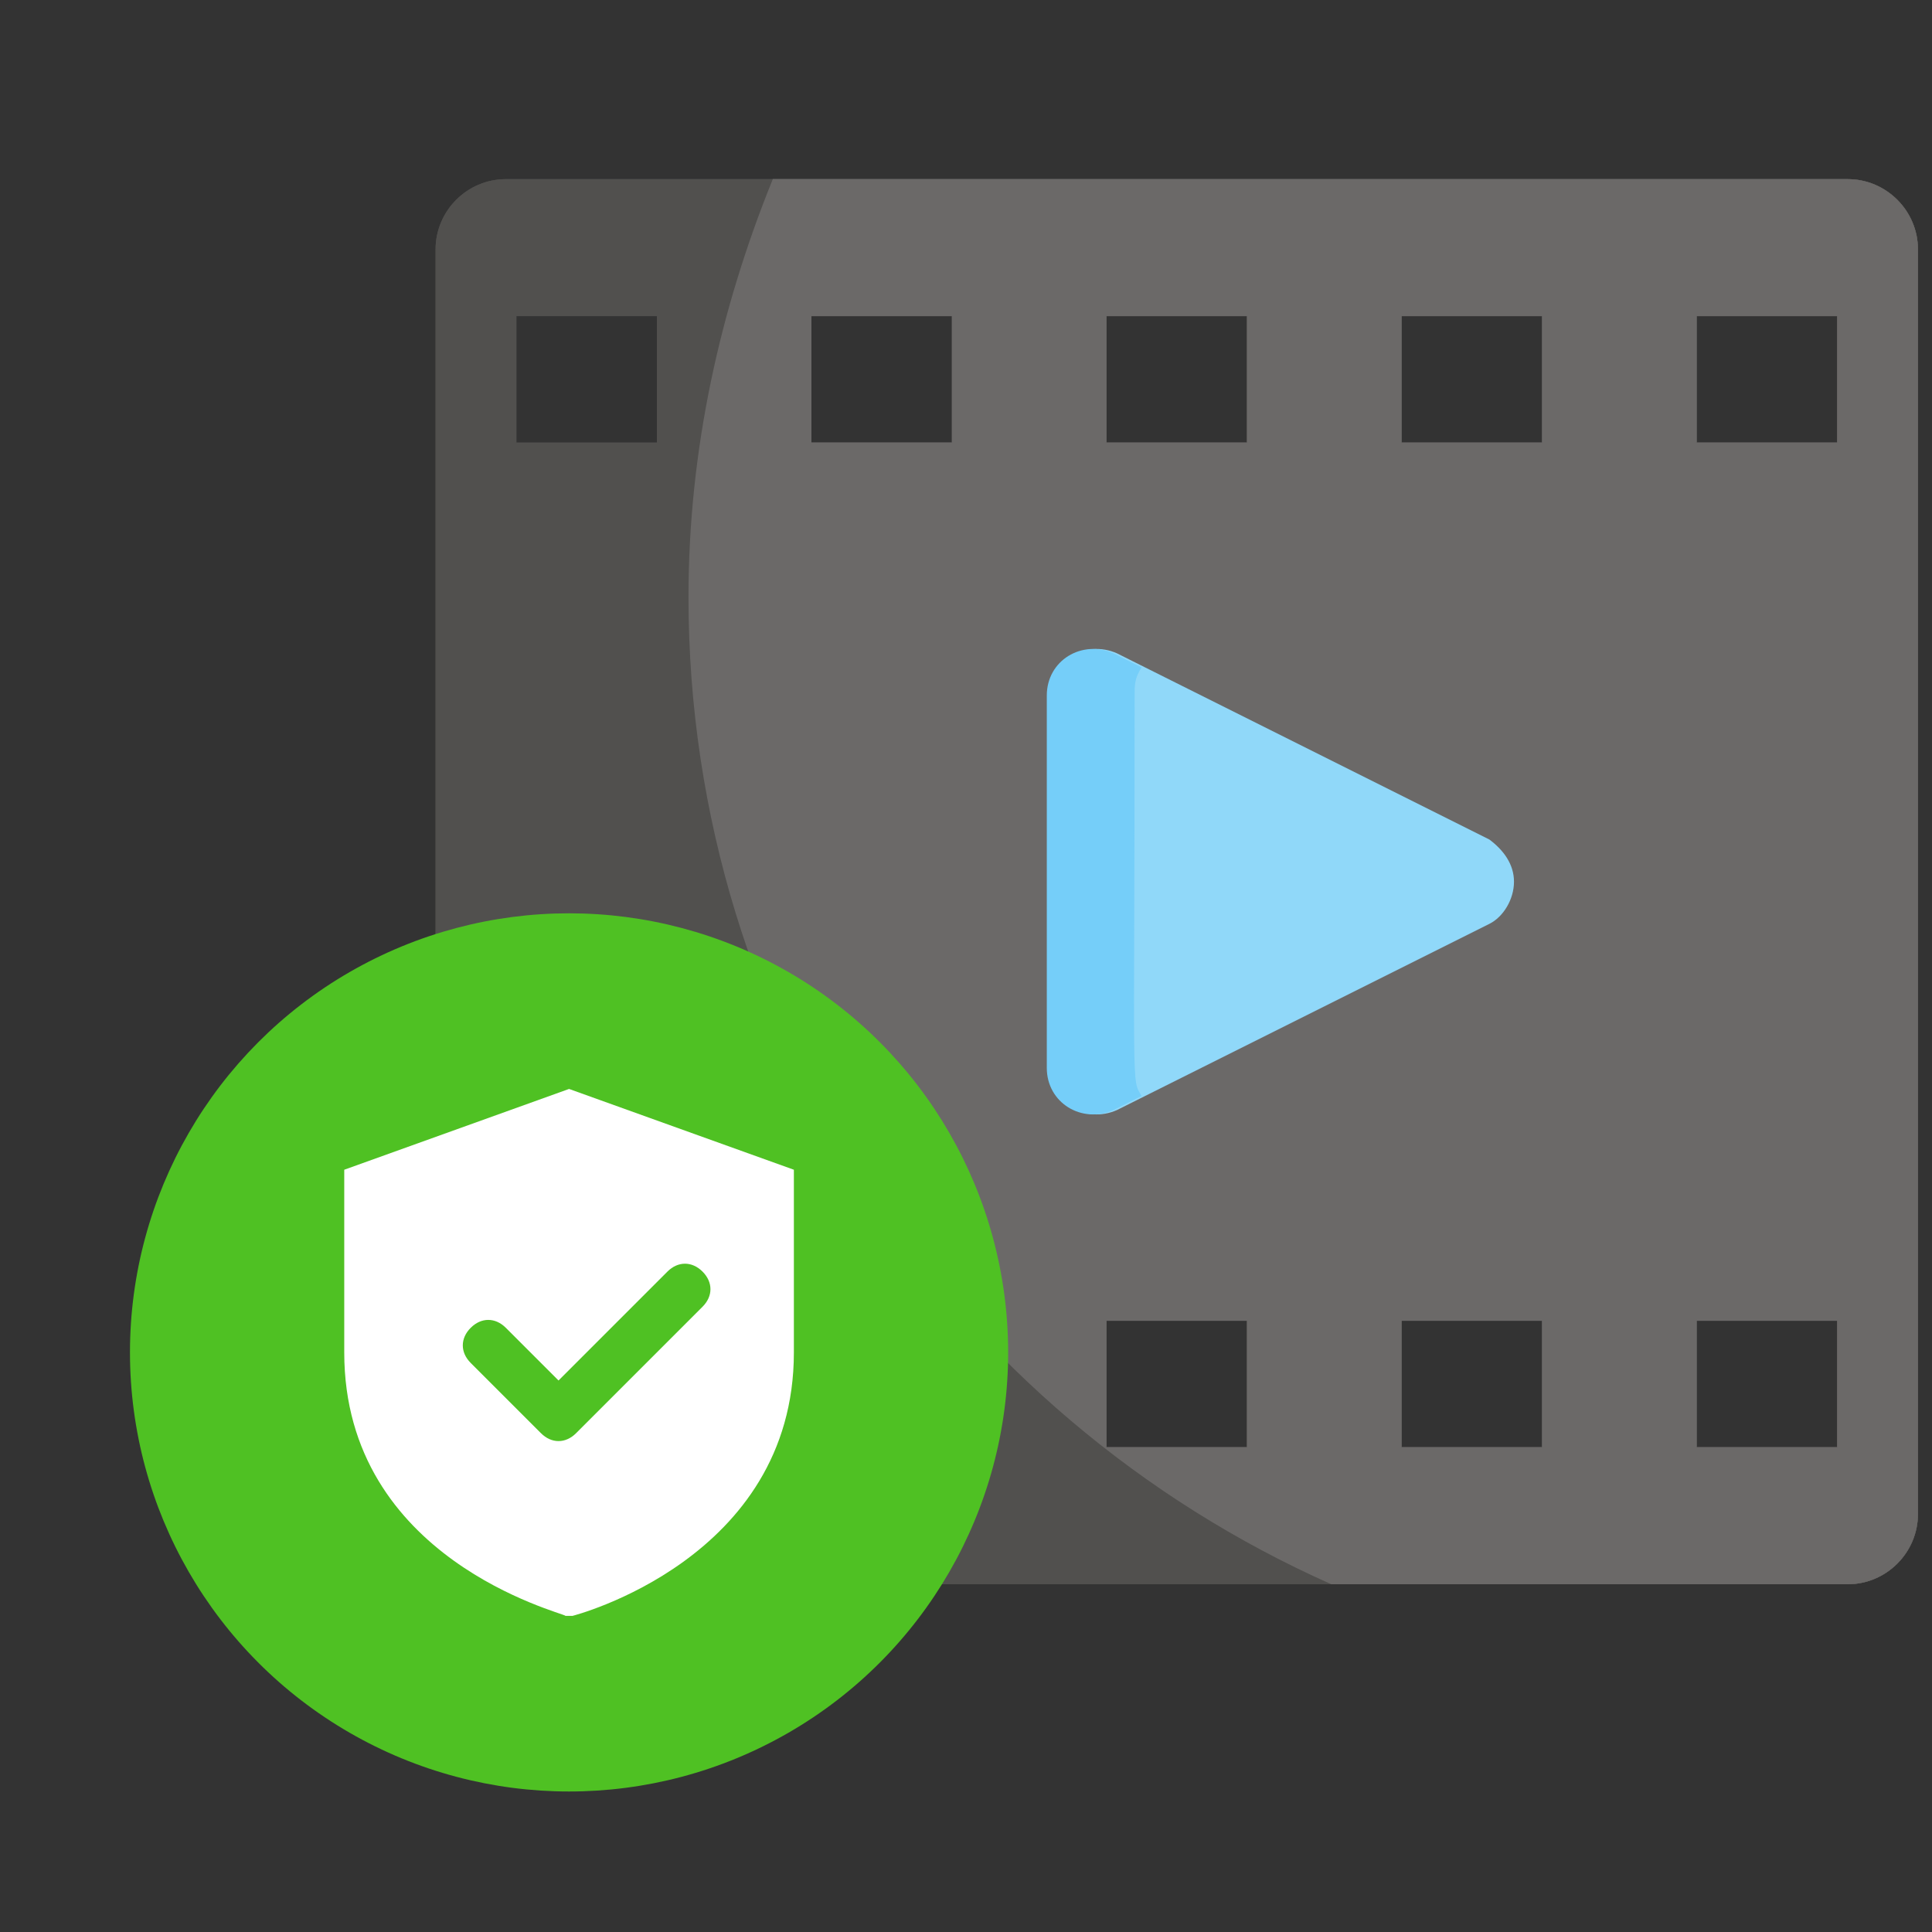 <?xml version="1.0" encoding="UTF-8"?>
<svg xmlns="http://www.w3.org/2000/svg" version="1.1" viewBox="0 0 55 55">
  <rect x="0" y="0" width="55" height="55" fill="#333333" stroke="none"/>
  <defs>
    <style>
      .cls-1 {
        fill: #fd4755;
      }

      .cls-1, .cls-2, .cls-3, .cls-4, .cls-5, .cls-6, .cls-7, .cls-8, .cls-9, .cls-10, .cls-11, .cls-12, .cls-13, .cls-14, .cls-15, .cls-16 {
        stroke-width: 0px;
      }

      .cls-2 {
        fill: #edf3f4;
      }

      .cls-2, .cls-6, .cls-8, .cls-12, .cls-15 {
        fill-rule: evenodd;
      }

      .cls-3 {
        fill: #6b6968;
      }

      .cls-4 {
        fill: #90d8f9;
      }

      .cls-5 {
        fill: #c5d3dd;
      }

      .cls-6 {
        fill: #b5c4cf;
      }

      .cls-7 {
        fill: #51504e;
      }

      .cls-8, .cls-13 {
        fill: #9aafb7;
      }

      .cls-9 {
        fill: #e8edf2;
      }

      .cls-10 {
        fill: #9facba;
      }

      .cls-11 {
        fill: #75cef9;
      }

      .cls-12, .cls-14 {
        fill: #fff;
      }

      .cls-17 {
        display: none;
      }

      .cls-15 {
        fill: #d7e7ec;
      }

      .cls-16 {
        fill: #4fc123;
      }
    </style>
  </defs>
  <g id="attack-paper" class="cls-17">
    <g>
      <path class="cls-12" d="M10.3,33.5L3.7,15.1c0-.3,0-.6.3-.7,8.7-3.1,18.6-6.1,27-9.7.4-.2.7,0,.8.4l10.4,26.9,2.8,7.9c0,.3,0,.6-.3.7l-20,7.2-7.8,2.8c-.3,0-.6,0-.7-.3l-6-16.8Z"/>
      <path class="cls-12" d="M15.9,27.4l-3.3-19.4c0-.3.1-.6.4-.6l22.9-3.9,5.2-.9c.3-.1.8,0,.9.7l5.7,28.2,1.4,8.3c0,.3-.1.6-.4.6l-20.9,3.6-8.2,1.4c-.3,0-.6-.1-.6-.4l-3-17.6Z"/>
      <path class="cls-12" d="M22.3,21.7v18.6c0,.3.2.5.5.5h30.8c.3,0,.5-.2.5-.5V7.2h-5.5c-.5,0-1.6,0-1.6-1.1V.7h-24.2c-.3,0-.5.2-.5.5v20.5h0Z"/>
      <path class="cls-6" d="M13.1,11.3c-3.1,1-6.2,2.1-9.1,3.1-.3,0-.4.4-.3.7l6.6,18.5,6,16.8c0,.3.4.4.7.3l7.8-2.8,17.7-6.4L13.1,11.3Z"/>
      <path class="cls-15" d="M22.3,5.9l-9.3,1.6c-.3,0-.5.3-.4.6l.5,3.2,2.8,16.1,3,17.6c0,.3.3.5.6.4l8.2-1.4,14.9-2.6,3.5-.6h-1.8L22.3,5.9Z"/>
      <path class="cls-2" d="M54.2,31.6V7.2h0c0-.2,0-.3-.3-.5l-5.9-5.7c-.3-.3-.3-.3-.5-.3h-24.6c-.3,0-.5.2-.5.5v39.1c0,.3.2.5.5.5h30.8c.3,0,.5-.2.5-.5v-8.7Z"/>
      <path class="cls-6" d="M22.3,5.9l-2.2.4v36.1c0,.3.2.5.5.5h13.8l8.2-1.4,3.5-.6h-23.3c-.3,0-.5-.2-.5-.5V5.9h0Z"/>
      <path class="cls-8" d="M15.9,27.4l-2.8-16.1c-.7.3-1.5.5-2.2.8l.3,2,2.8,16.1,3,17.6c0,.3.3.5.6.4l8.2-1.4,3.9-.7,11.7-4.2v-.2c-.1,0-6.9,1.2-6.9,1.2l-6.8,1.2-8.2,1.4c-.3,0-.6-.1-.6-.4l-3-17.6Z"/>
      <path class="cls-15" d="M54.2,31.6V7.2c0-.3,0-.3-.3-.5l-5.9-5.7c-.3-.3-.3-.3-.5-.3h-6.4c7.4,9.9,7.8,27.6,2.3,38.7-.3.5-.5,1-.8,1.5h11.1c.3,0,.5-.2.5-.5v-8.7Z"/>
      <path class="cls-12" d="M47,6c0,1.2,1.1,1.1,1.6,1.1h5.5c0-.2,0-.3-.3-.5l-5.9-5.7c-.3-.3-.3-.3-.5-.3h-.4v5.4Z"/>
      <path class="cls-6" d="M53.9,6.7l-5.9-5.7c-.3-.3-.3-.3-.5-.3h-.4v5.4c0,1.2,1.1,1.1,1.6,1.1h5.5c0-.2,0-.3-.3-.5Z"/>
      <path class="cls-13" d="M49.3,12.5h-21.8c-.4,0-.8-.3-.8-.8s.3-.8.8-.8h21.8c.4,0,.8.3.8.8s-.3.8-.8.8Z"/>
      <path class="cls-13" d="M49.3,17.9h-21.8c-.4,0-.8-.3-.8-.8s.3-.8.8-.8h21.8c.4,0,.8.3.8.8s-.3.8-.8.8Z"/>
      <path class="cls-13" d="M49.3,23.3h-21.8c-.4,0-.8-.3-.8-.8s.3-.8.8-.8h21.8c.4,0,.8.3.8.8s-.3.8-.8.8Z"/>
      <path class="cls-13" d="M49.3,28.7h-21.8c-.4,0-.8-.3-.8-.8s.3-.8.8-.8h21.8c.4,0,.8.3.8.8s-.3.8-.8.8Z"/>
      <path class="cls-13" d="M49.3,34.2h-21.8c-.4,0-.8-.3-.8-.8s.3-.8.8-.8h21.8c.4,0,.8.3.8.8s-.3.8-.8.8Z"/>
    </g>
    <g>
      <circle class="cls-1" cx="16.2" cy="38.5" r="12.5"/>
      <g>
        <path class="cls-14" d="M12.8,43l.2-.2,6.5-6.5,4.2-5.2-5.3,4.2-6.7,6.7-1-1c-.3-.3-.7-.3-1.1,0-.3.3-.3.7,0,1.1l1,1-1.7,1.7c-.3.3-.3.7,0,1.1.2.2.3.2.5.2s.4,0,.5-.2l1.7-1.7.9.9c.2.2.4.2.5.2.2,0,.4,0,.5-.2.3-.3.3-.7,0-1.1l-.9-.9Z"/>
        <polygon class="cls-14" points="14.1 37.5 15.2 36.4 14 35.2 8.7 31 12.9 36.3 14.1 37.5"/>
        <path class="cls-14" d="M23.5,44.8l-1.7-1.7,1-1c.3-.3.3-.7,0-1.1s-.7-.3-1.1,0l-1,1-2.4-2.4-1.1,1.1,2.2,2.2.2.2-.9.9c-.3.3-.3.7,0,1.1.2.2.4.2.5.2.2,0,.4,0,.5-.2l.9-.9,1.7,1.7c.2.2.4.2.5.2.2,0,.4,0,.5-.2.3-.3.3-.8,0-1.1Z"/>
      </g>
    </g>
  </g>
  <g id="attack-blog" class="cls-17">
    <g>
      <path class="cls-9" d="M49.6,45.4H11.9c-1.1,0-2-.9-2-2V11h41.7v32.5c0,1.1-.9,2-2,2Z"/>
      <path class="cls-10" d="M44.3,27.5h-27c-.6,0-1-.5-1-1v-9.4c0-.6.5-1,1-1h27c.6,0,1,.5,1,1v9.4c0,.6-.5,1-1,1h0Z"/>
      <path class="cls-5" d="M12.6,43.4V11h-2.6v32.5c0,1.1.9,2,2,2h2.6c-1.1,0-2-.9-2-2Z"/>
      <path class="cls-4" d="M49.6,5.1H11.9c-1.1,0-2,.9-2,2v5.1h41.7v-5.1c0-1.1-.9-2-2-2Z"/>
      <path class="cls-11" d="M14.6,5.1h-2.6c-1.1,0-2,.9-2,2v5.1h2.6v-5.1c0-1.1.9-2,2-2Z"/>
      <path class="cls-11" d="M14.5,9.6h-.8c-.4,0-.8-.3-.8-.8s.3-.8.8-.8h.8c.4,0,.8.3.8.8s-.3.8-.8.8Z"/>
      <path class="cls-11" d="M18.3,9.6h-.8c-.4,0-.8-.3-.8-.8s.3-.8.8-.8h.8c.4,0,.8.3.8.8s-.3.8-.8.8Z"/>
      <path class="cls-11" d="M22,9.6h-.8c-.4,0-.8-.3-.8-.8s.3-.8.8-.8h.8c.4,0,.8.3.8.8s-.3.8-.8.8Z"/>
      <path class="cls-9" d="M25.4,25.2c-.4,0-.6-.4-.6-.7v-5.3c0-.4.3-.8.8-.8s.8.3.8.8v4.5c.3,0,.7,0,1.1,0h0c.4,0,.8.3.8.8,0,.4-.3.8-.8.8-.6,0-1.9,0-2,0h0Z"/>
      <path class="cls-9" d="M22.7,21.4c.2-.3.3-.6.3-1,0-1.1-.9-2-2-2h-1.5c-.4,0-.8.3-.8.8v5.3c0,.2,0,.4.2.5.1.1.3.2.5.2h0s1.4,0,1.8,0c1.2,0,2.2-1,2.2-2.2s-.3-1.2-.8-1.6h0ZM21,19.9c.3,0,.5.2.5.5s-.2.5-.5.5-.8,0-.8,0v-.9h.8ZM21.3,23.7c-.2,0-.6,0-1.1,0v-1.3c0,0,1.1,0,1.1,0,.4,0,.7.3.7.7,0,.4-.3.7-.7.7Z"/>
      <path class="cls-9" d="M39.8,25.2c-1.9,0-3.4-1.5-3.4-3.4s1.5-3.4,3.4-3.4,1.3.2,1.9.6c.3.2.4.7.2,1-.2.3-.7.4-1,.2-.3-.2-.7-.3-1.1-.3-1,0-1.9.8-1.9,1.9s.8,1.9,1.9,1.9,1.3-.5,1.4-1.1h-.7c-.4,0-.8-.3-.8-.8s.3-.8.8-.8h1.6c.4,0,.8.3.8.8,0,2-1.2,3.4-3,3.4h0Z"/>
      <path class="cls-9" d="M32.1,25.2c-1.9,0-3.4-1.5-3.4-3.4s1.5-3.4,3.4-3.4,3.4,1.5,3.4,3.4-1.5,3.4-3.4,3.4h0ZM32.1,19.9c-1,0-1.9.8-1.9,1.9s.8,1.9,1.9,1.9,1.9-.8,1.9-1.9-.8-1.9-1.9-1.9Z"/>
      <path class="cls-10" d="M45.3,32.8h-15.3c-.4,0-.8-.3-.8-.8s.3-.8.8-.8h15.3c.4,0,.8.3.8.8s-.3.8-.8.8Z"/>
      <path class="cls-10" d="M45.3,36.2h-15.3c-.4,0-.8-.3-.8-.8s.3-.8.8-.8h15.3c.4,0,.8.3.8.8s-.3.8-.8.8Z"/>
      <path class="cls-10" d="M45.3,39.7h-15.3c-.4,0-.8-.3-.8-.8s.3-.8.8-.8h15.3c.4,0,.8.3.8.8s-.3.8-.8.8Z"/>
    </g>
    <polygon class="cls-14" points="23.5 30.2 23.5 30.2 23.7 30.2 23.5 30.2"/>
    <g>
      <circle class="cls-1" cx="16.2" cy="38.5" r="12.5"/>
      <g>
        <path class="cls-14" d="M12.8,43l.2-.2,6.5-6.5,4.2-5.2-5.3,4.2-6.7,6.7-1-1c-.3-.3-.7-.3-1.1,0-.3.3-.3.7,0,1.1l1,1-1.7,1.7c-.3.3-.3.7,0,1.1.2.2.3.2.5.2s.4,0,.5-.2l1.7-1.7.9.9c.2.2.4.2.5.2.2,0,.4,0,.5-.2.3-.3.3-.7,0-1.1l-.9-.9Z"/>
        <polygon class="cls-14" points="14.1 37.5 15.2 36.4 14 35.2 8.7 31 12.9 36.3 14.1 37.5"/>
        <path class="cls-14" d="M23.5,44.8l-1.7-1.7,1-1c.3-.3.3-.7,0-1.1s-.7-.3-1.1,0l-1,1-2.4-2.4-1.1,1.1,2.2,2.2.2.2-.9.9c-.3.3-.3.7,0,1.1.2.2.4.2.5.2.2,0,.4,0,.5-.2l.9-.9,1.7,1.7c.2.2.4.2.5.2.2,0,.4,0,.5-.2.3-.3.3-.8,0-1.1Z"/>
      </g>
    </g>
  </g>
  <g id="attack-video" class="cls-17">
    <g>
      <g>
        <path class="cls-7" d="M52.5,5.1H14.3c-1.1,0-2,.9-2,2v36c0,1.1.9,2,2,2h38.2c1.1,0,2-.9,2-2V7.1c0-1.1-.9-2-2-2ZM18.6,41.2h-4v-3.6h4v3.6ZM18.6,12.6h-4v-3.6h4v3.6ZM27,41.2h-4v-3.6h4v3.6ZM27,12.6h-4v-3.6h4v3.6ZM35.4,41.2h-4v-3.6h4v3.6ZM35.4,12.6h-4v-3.6h4v3.6ZM43.8,41.2h-4v-3.6h4v3.6ZM43.8,12.6h-4v-3.6h4v3.6ZM52.2,41.2h-4v-3.6h4v3.6h0ZM52.2,12.6h-4v-3.6h4v3.6h0Z"/>
        <path class="cls-3" d="M52.5,5.1h-30.6c-1.5,3.7-2.4,7.7-2.4,11.9,0,12.5,7.5,23.3,18.3,28.1h14.7c1.1,0,2-.9,2-2V7.1c0-1.1-.9-2-2-2ZM27,12.6h-4v-3.6h4v3.6ZM35.4,41.2h-4v-3.6h4v3.6ZM35.4,12.6h-4v-3.6h4v3.6ZM43.8,41.2h-4v-3.6h4v3.6ZM43.8,12.6h-4v-3.6h4v3.6ZM52.2,41.2h-4v-3.6h4v3.6h0ZM52.2,12.6h-4v-3.6h4v3.6h0Z"/>
        <path class="cls-4" d="M42.3,23.9l-10.6-5.3c-.9-.4-1.9.2-1.9,1.2v10.6c0,1,1,1.6,1.9,1.2l10.6-5.3c.4-.2.7-.7.7-1.2s-.3-.9-.7-1.2Z"/>
        <path class="cls-11" d="M32.2,19.8c0-.3,0-.5.2-.8l-.8-.4c-.9-.4-1.9.2-1.9,1.2v10.6c0,1,1,1.6,1.9,1.2l.8-.4c-.3-.5-.2.1-.2-11.4Z"/>
      </g>
      <g>
        <path class="cls-7" d="M52.5,5.1H14.3c-1.1,0-2,.9-2,2v36c0,1.1.9,2,2,2h38.2c1.1,0,2-.9,2-2V7.1c0-1.1-.9-2-2-2ZM18.6,41.2h-4v-3.6h4v3.6ZM18.6,12.6h-4v-3.6h4v3.6ZM27,41.2h-4v-3.6h4v3.6ZM27,12.6h-4v-3.6h4v3.6ZM35.4,41.2h-4v-3.6h4v3.6ZM35.4,12.6h-4v-3.6h4v3.6ZM43.8,41.2h-4v-3.6h4v3.6ZM43.8,12.6h-4v-3.6h4v3.6ZM52.2,41.2h-4v-3.6h4v3.6h0ZM52.2,12.6h-4v-3.6h4v3.6h0Z"/>
        <path class="cls-3" d="M52.5,5.1h-30.6c-1.5,3.7-2.4,7.7-2.4,11.9,0,12.5,7.5,23.3,18.3,28.1h14.7c1.1,0,2-.9,2-2V7.1c0-1.1-.9-2-2-2ZM27,12.6h-4v-3.6h4v3.6ZM35.4,41.2h-4v-3.6h4v3.6ZM35.4,12.6h-4v-3.6h4v3.6ZM43.8,41.2h-4v-3.6h4v3.6ZM43.8,12.6h-4v-3.6h4v3.6ZM52.2,41.2h-4v-3.6h4v3.6h0ZM52.2,12.6h-4v-3.6h4v3.6h0Z"/>
        <path class="cls-4" d="M42.3,23.9l-10.6-5.3c-.9-.4-1.9.2-1.9,1.2v10.6c0,1,1,1.6,1.9,1.2l10.6-5.3c.4-.2.7-.7.7-1.2s-.3-.9-.7-1.2Z"/>
        <path class="cls-11" d="M32.2,19.8c0-.3,0-.5.2-.8l-.8-.4c-.9-.4-1.9.2-1.9,1.2v10.6c0,1,1,1.6,1.9,1.2l.8-.4c-.3-.5-.2.1-.2-11.4Z"/>
      </g>
      <g>
        <circle class="cls-1" cx="16.2" cy="38.5" r="12.5"/>
        <g>
          <path class="cls-14" d="M12.8,43l.2-.2,6.5-6.5,4.2-5.2-5.3,4.2-6.7,6.7-1-1c-.3-.3-.7-.3-1.1,0-.3.3-.3.7,0,1.1l1,1-1.7,1.7c-.3.3-.3.7,0,1.1.2.2.3.2.5.2s.4,0,.5-.2l1.7-1.7.9.9c.2.2.4.2.5.2.2,0,.4,0,.5-.2.3-.3.3-.7,0-1.1l-.9-.9Z"/>
          <polygon class="cls-14" points="14.1 37.5 15.2 36.4 14 35.2 8.7 31 12.9 36.3 14.1 37.5"/>
          <path class="cls-14" d="M23.5,44.8l-1.7-1.7,1-1c.3-.3.3-.7,0-1.1s-.7-.3-1.1,0l-1,1-2.4-2.4-1.1,1.1,2.2,2.2.2.2-.9.9c-.3.3-.3.7,0,1.1.2.2.4.2.5.2.2,0,.4,0,.5-.2l.9-.9,1.7,1.7c.2.2.4.2.5.2.2,0,.4,0,.5-.2.3-.3.3-.8,0-1.1Z"/>
        </g>
      </g>
    </g>
  </g>
  <g id="defense-paper" class="cls-17">
    <g>
      <g>
        <path class="cls-12" d="M10.3,33.5L3.7,15.1c0-.3,0-.6.3-.7,8.7-3.1,18.6-6.1,27-9.7.4-.2.7,0,.8.4l10.4,26.9,2.8,7.9c0,.3,0,.6-.3.7l-20,7.2-7.8,2.8c-.3,0-.6,0-.7-.3l-6-16.8Z"/>
        <path class="cls-12" d="M15.9,27.4l-3.3-19.4c0-.3.1-.6.4-.6l22.9-3.9,5.2-.9c.3-.1.8,0,.9.7l5.7,28.2,1.4,8.3c0,.3-.1.6-.4.6l-20.9,3.6-8.2,1.4c-.3,0-.6-.1-.6-.4l-3-17.6Z"/>
        <path class="cls-12" d="M22.3,21.7v18.6c0,.3.2.5.5.5h30.8c.3,0,.5-.2.5-.5V7.2h-5.5c-.5,0-1.6,0-1.6-1.1V.7h-24.2c-.3,0-.5.2-.5.5v20.5h0Z"/>
        <path class="cls-6" d="M13.1,11.3c-3.1,1-6.2,2.1-9.1,3.1-.3,0-.4.4-.3.7l6.6,18.5,6,16.8c0,.3.4.4.7.3l7.8-2.8,17.7-6.4L13.1,11.3Z"/>
        <path class="cls-15" d="M22.3,5.9l-9.3,1.6c-.3,0-.5.3-.4.6l.5,3.2,2.8,16.1,3,17.6c0,.3.3.5.6.4l8.2-1.4,14.9-2.6,3.5-.6h-1.8L22.3,5.9Z"/>
        <path class="cls-2" d="M54.2,31.6V7.2h0c0-.2,0-.3-.3-.5l-5.9-5.7c-.3-.3-.3-.3-.5-.3h-24.6c-.3,0-.5.2-.5.5v39.1c0,.3.2.5.5.5h30.8c.3,0,.5-.2.5-.5v-8.7Z"/>
        <path class="cls-6" d="M22.3,5.9l-2.2.4v36.1c0,.3.2.5.5.5h13.8l8.2-1.4,3.5-.6h-23.3c-.3,0-.5-.2-.5-.5V5.9h0Z"/>
        <path class="cls-8" d="M15.9,27.4l-2.8-16.1c-.7.3-1.5.5-2.2.8l.3,2,2.8,16.1,3,17.6c0,.3.3.5.6.4l8.2-1.4,3.9-.7,11.7-4.2v-.2c-.1,0-6.9,1.2-6.9,1.2l-6.8,1.2-8.2,1.4c-.3,0-.6-.1-.6-.4l-3-17.6Z"/>
        <path class="cls-15" d="M54.2,31.6V7.2c0-.3,0-.3-.3-.5l-5.9-5.7c-.3-.3-.3-.3-.5-.3h-6.4c7.4,9.9,7.8,27.6,2.3,38.7-.3.5-.5,1-.8,1.5h11.1c.3,0,.5-.2.5-.5v-8.7Z"/>
        <path class="cls-12" d="M47,6c0,1.2,1.1,1.1,1.6,1.1h5.5c0-.2,0-.3-.3-.5l-5.9-5.7c-.3-.3-.3-.3-.5-.3h-.4v5.4Z"/>
        <path class="cls-6" d="M53.9,6.7l-5.9-5.7c-.3-.3-.3-.3-.5-.3h-.4v5.4c0,1.2,1.1,1.1,1.6,1.1h5.5c0-.2,0-.3-.3-.5Z"/>
        <path class="cls-13" d="M49.3,12.5h-21.8c-.4,0-.8-.3-.8-.8s.3-.8.8-.8h21.8c.4,0,.8.3.8.8s-.3.8-.8.8Z"/>
        <path class="cls-13" d="M49.3,17.9h-21.8c-.4,0-.8-.3-.8-.8s.3-.8.8-.8h21.8c.4,0,.8.3.8.8s-.3.8-.8.8Z"/>
        <path class="cls-13" d="M49.3,23.3h-21.8c-.4,0-.8-.3-.8-.8s.3-.8.8-.8h21.8c.4,0,.8.3.8.8s-.3.8-.8.8Z"/>
        <path class="cls-13" d="M49.3,28.7h-21.8c-.4,0-.8-.3-.8-.8s.3-.8.8-.8h21.8c.4,0,.8.3.8.8s-.3.8-.8.8Z"/>
        <path class="cls-13" d="M49.3,34.2h-21.8c-.4,0-.8-.3-.8-.8s.3-.8.8-.8h21.8c.4,0,.8.3.8.8s-.3.8-.8.8Z"/>
      </g>
      <g>
        <circle class="cls-16" cx="16.2" cy="38.5" r="12.5"/>
        <path class="cls-14" d="M16.2,31l-6.4,2.3v5.2c0,5.9,6.2,7.4,6.3,7.5h.1s.1,0,.1,0c0,0,6.3-1.6,6.3-7.5v-5.2l-6.4-2.3Z"/>
        <path class="cls-16" d="M15.9,39.3l3.1-3.1c.3-.3.7-.3,1,0s.3.7,0,1l-3.6,3.6c-.3.3-.7.3-1,0l-2-2c-.3-.3-.3-.7,0-1s.7-.3,1,0l1.5,1.5Z"/>
      </g>
    </g>
  </g>
  <g id="defense-blog" class="cls-17">
    <g>
      <path class="cls-9" d="M49.6,45.4H11.9c-1.1,0-2-.9-2-2V11h41.7v32.5c0,1.1-.9,2-2,2Z"/>
      <path class="cls-10" d="M44.3,27.5h-27c-.6,0-1-.5-1-1v-9.4c0-.6.5-1,1-1h27c.6,0,1,.5,1,1v9.4c0,.6-.5,1-1,1h0Z"/>
      <path class="cls-5" d="M12.6,43.4V11h-2.6v32.5c0,1.1.9,2,2,2h2.6c-1.1,0-2-.9-2-2Z"/>
      <path class="cls-4" d="M49.6,5.1H11.9c-1.1,0-2,.9-2,2v5.1h41.7v-5.1c0-1.1-.9-2-2-2Z"/>
      <path class="cls-11" d="M14.6,5.1h-2.6c-1.1,0-2,.9-2,2v5.1h2.6v-5.1c0-1.1.9-2,2-2Z"/>
      <path class="cls-11" d="M14.5,9.6h-.8c-.4,0-.8-.3-.8-.8s.3-.8.8-.8h.8c.4,0,.8.3.8.8s-.3.8-.8.8Z"/>
      <path class="cls-11" d="M18.3,9.6h-.8c-.4,0-.8-.3-.8-.8s.3-.8.8-.8h.8c.4,0,.8.3.8.8s-.3.8-.8.8Z"/>
      <path class="cls-11" d="M22,9.6h-.8c-.4,0-.8-.3-.8-.8s.3-.8.8-.8h.8c.4,0,.8.3.8.8s-.3.8-.8.8Z"/>
      <path class="cls-9" d="M25.4,25.2c-.4,0-.6-.4-.6-.7v-5.3c0-.4.3-.8.8-.8s.8.3.8.8v4.5c.3,0,.7,0,1.1,0h0c.4,0,.8.3.8.8,0,.4-.3.8-.8.8-.6,0-1.9,0-2,0h0Z"/>
      <path class="cls-9" d="M22.7,21.4c.2-.3.3-.6.3-1,0-1.1-.9-2-2-2h-1.5c-.4,0-.8.3-.8.8v5.3c0,.2,0,.4.2.5.1.1.3.2.5.2h0s1.4,0,1.8,0c1.2,0,2.2-1,2.2-2.2s-.3-1.2-.8-1.6h0ZM21,19.9c.3,0,.5.2.5.5s-.2.5-.5.5-.8,0-.8,0v-.9h.8ZM21.3,23.7c-.2,0-.6,0-1.1,0v-1.3c0,0,1.1,0,1.1,0,.4,0,.7.3.7.7,0,.4-.3.7-.7.7Z"/>
      <path class="cls-9" d="M39.8,25.2c-1.9,0-3.4-1.5-3.4-3.4s1.5-3.4,3.4-3.4,1.3.2,1.9.6c.3.2.4.7.2,1-.2.3-.7.4-1,.2-.3-.2-.7-.3-1.1-.3-1,0-1.9.8-1.9,1.9s.8,1.9,1.9,1.9,1.3-.5,1.4-1.1h-.7c-.4,0-.8-.3-.8-.8s.3-.8.8-.8h1.6c.4,0,.8.3.8.8,0,2-1.2,3.4-3,3.4h0Z"/>
      <path class="cls-9" d="M32.1,25.2c-1.9,0-3.4-1.5-3.4-3.4s1.5-3.4,3.4-3.4,3.4,1.5,3.4,3.4-1.5,3.4-3.4,3.4h0ZM32.1,19.9c-1,0-1.9.8-1.9,1.9s.8,1.9,1.9,1.9,1.9-.8,1.9-1.9-.8-1.9-1.9-1.9Z"/>
      <path class="cls-10" d="M45.3,32.8h-15.3c-.4,0-.8-.3-.8-.8s.3-.8.8-.8h15.3c.4,0,.8.3.8.8s-.3.8-.8.8Z"/>
      <path class="cls-10" d="M45.3,36.2h-15.3c-.4,0-.8-.3-.8-.8s.3-.8.8-.8h15.3c.4,0,.8.3.8.8s-.3.8-.8.8Z"/>
      <path class="cls-10" d="M45.3,39.7h-15.3c-.4,0-.8-.3-.8-.8s.3-.8.8-.8h15.3c.4,0,.8.3.8.8s-.3.8-.8.8Z"/>
    </g>
    <g>
      <circle class="cls-16" cx="16.2" cy="38.5" r="12.5"/>
      <path class="cls-14" d="M16.2,31l-6.4,2.3v5.2c0,5.9,6.2,7.4,6.3,7.5h.1s.1,0,.1,0c0,0,6.3-1.6,6.3-7.5v-5.2l-6.4-2.3Z"/>
      <path class="cls-16" d="M15.9,39.3l3.1-3.1c.3-.3.7-.3,1,0s.3.7,0,1l-3.6,3.6c-.3.3-.7.3-1,0l-2-2c-.3-.3-.3-.7,0-1s.7-.3,1,0l1.5,1.5Z"/>
    </g>
  </g>
  <g id="defense-video">
    <g>
      <g>
        <path class="cls-7" d="M52.6,5.1H14.4c-1.1,0-2,.9-2,2v36c0,1.1.9,2,2,2h38.2c1.1,0,2-.9,2-2V7.1c0-1.1-.9-2-2-2ZM18.7,41.2h-4v-3.6h4v3.6ZM18.7,12.6h-4v-3.6h4v3.6ZM27.1,41.2h-4v-3.6h4v3.6ZM27.1,12.6h-4v-3.6h4v3.6ZM35.5,41.2h-4v-3.6h4v3.6ZM35.5,12.6h-4v-3.6h4v3.6ZM43.9,41.2h-4v-3.6h4v3.6ZM43.9,12.6h-4v-3.6h4v3.6ZM52.3,41.2h-4v-3.6h4v3.6h0ZM52.3,12.6h-4v-3.6h4v3.6h0Z"/>
        <path class="cls-3" d="M52.6,5.1h-30.6c-1.5,3.7-2.4,7.7-2.4,11.9,0,12.5,7.5,23.3,18.3,28.1h14.7c1.1,0,2-.9,2-2V7.1c0-1.1-.9-2-2-2ZM27.1,12.6h-4v-3.6h4v3.6ZM35.5,41.2h-4v-3.6h4v3.6ZM35.5,12.6h-4v-3.6h4v3.6ZM43.9,41.2h-4v-3.6h4v3.6ZM43.9,12.6h-4v-3.6h4v3.6ZM52.3,41.2h-4v-3.6h4v3.6h0ZM52.3,12.6h-4v-3.6h4v3.6h0Z"/>
        <path class="cls-4" d="M42.4,23.9l-10.6-5.3c-.9-.4-1.9.2-1.9,1.2v10.6c0,1,1,1.6,1.9,1.2l10.6-5.3c.4-.2.7-.7.7-1.2s-.3-.9-.7-1.2Z"/>
        <path class="cls-11" d="M32.3,19.8c0-.3,0-.5.2-.8l-.8-.4c-.9-.4-1.9.2-1.9,1.2v10.6c0,1,1,1.6,1.9,1.2l.8-.4c-.3-.5-.2.1-.2-11.4Z"/>
      </g>
      <g>
        <path class="cls-7" d="M52.6,5.1H14.4c-1.1,0-2,.9-2,2v36c0,1.1.9,2,2,2h38.2c1.1,0,2-.9,2-2V7.1c0-1.1-.9-2-2-2ZM18.7,41.2h-4v-3.6h4v3.6ZM18.7,12.6h-4v-3.6h4v3.6ZM27.1,41.2h-4v-3.6h4v3.6ZM27.1,12.6h-4v-3.6h4v3.6ZM35.5,41.2h-4v-3.6h4v3.6ZM35.5,12.6h-4v-3.6h4v3.6ZM43.9,41.2h-4v-3.6h4v3.6ZM43.9,12.6h-4v-3.6h4v3.6ZM52.3,41.2h-4v-3.6h4v3.6h0ZM52.3,12.6h-4v-3.6h4v3.6h0Z"/>
        <path class="cls-3" d="M52.6,5.1h-30.6c-1.5,3.7-2.4,7.7-2.4,11.9,0,12.5,7.5,23.3,18.3,28.1h14.7c1.1,0,2-.9,2-2V7.1c0-1.1-.9-2-2-2ZM27.1,12.6h-4v-3.6h4v3.6ZM35.5,41.2h-4v-3.6h4v3.6ZM35.5,12.6h-4v-3.6h4v3.6ZM43.9,41.2h-4v-3.6h4v3.6ZM43.9,12.6h-4v-3.6h4v3.6ZM52.3,41.2h-4v-3.6h4v3.6h0ZM52.3,12.6h-4v-3.6h4v3.6h0Z"/>
        <path class="cls-4" d="M42.4,23.9l-10.6-5.3c-.9-.4-1.9.2-1.9,1.2v10.6c0,1,1,1.6,1.9,1.2l10.6-5.3c.4-.2.7-.7.7-1.2s-.3-.9-.7-1.2Z"/>
        <path class="cls-11" d="M32.3,19.8c0-.3,0-.5.2-.8l-.8-.4c-.9-.4-1.9.2-1.9,1.2v10.6c0,1,1,1.6,1.9,1.2l.8-.4c-.3-.5-.2.1-.2-11.4Z"/>
      </g>
      <g>
        <circle class="cls-16" cx="16.2" cy="38.5" r="12.5"/>
        <path class="cls-14" d="M16.2,31l-6.4,2.3v5.2c0,5.9,6.2,7.4,6.3,7.5h.1s.1,0,.1,0c0,0,6.3-1.6,6.3-7.5v-5.2l-6.4-2.3Z"/>
        <path class="cls-16" d="M15.9,39.3l3.1-3.1c.3-.3.7-.3,1,0s.3.7,0,1l-3.6,3.6c-.3.3-.7.3-1,0l-2-2c-.3-.3-.3-.7,0-1s.7-.3,1,0l1.5,1.5Z"/>
      </g>
    </g>
  </g>
</svg>